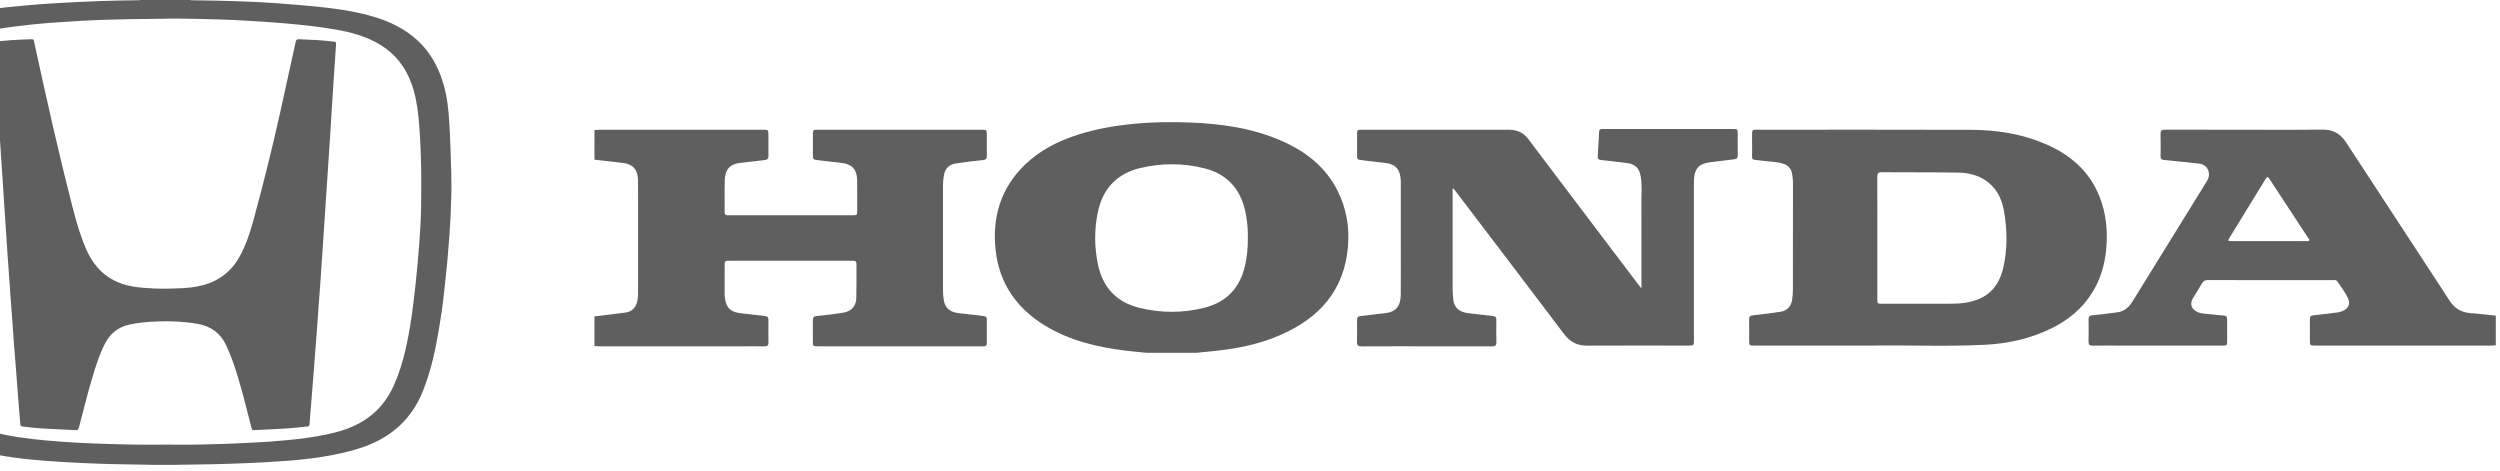 <svg width="260" height="49" viewBox="0 0 260 49" fill="none" xmlns="http://www.w3.org/2000/svg">
<path d="M19.752 -0C19.807 0.009 19.863 0.026 19.918 0.027C20.735 0.035 21.553 0.046 22.37 0.064C23.486 0.088 24.601 0.128 25.716 0.168C26.744 0.205 27.773 0.265 28.8 0.339C30.237 0.442 31.673 0.555 33.107 0.705C34.839 0.885 36.56 1.125 38.247 1.567C39.947 2.012 41.549 2.671 42.935 3.782C44.298 4.874 45.235 6.266 45.838 7.894C46.3 9.142 46.544 10.435 46.653 11.759C46.764 13.097 46.824 14.437 46.867 15.779C46.916 17.279 46.971 18.778 46.938 20.277C46.907 21.676 46.844 23.074 46.742 24.47C46.674 25.412 46.599 26.353 46.512 27.293C46.417 28.318 46.293 29.339 46.189 30.363C46.052 31.72 45.85 33.068 45.62 34.411C45.253 36.541 44.794 38.643 43.984 40.664C42.816 43.578 40.72 45.461 37.793 46.485C36.325 46.999 34.811 47.312 33.279 47.547C31.875 47.763 30.462 47.888 29.044 47.982C28.045 48.047 27.046 48.106 26.045 48.151C24.668 48.212 23.29 48.252 21.912 48.285C21.18 48.302 20.448 48.301 19.716 48.319C18.422 48.349 17.128 48.362 15.834 48.342C14.384 48.319 12.934 48.299 11.484 48.262C10.362 48.233 9.24 48.19 8.119 48.134C6.992 48.078 5.865 48.012 4.739 47.925C2.486 47.749 0.242 47.508 -1.946 46.908C-3.44 46.497 -4.882 45.965 -6.166 45.068C-7.847 43.894 -8.927 42.281 -9.665 40.394C-10.332 38.69 -10.739 36.923 -11.07 35.133C-11.322 33.772 -11.527 32.403 -11.695 31.029C-11.802 30.155 -11.879 29.279 -11.967 28.403C-12.05 27.591 -12.134 26.779 -12.209 25.966C-12.262 25.38 -12.305 24.792 -12.344 24.204C-12.489 21.977 -12.547 19.746 -12.541 17.514C-12.538 16.328 -12.544 15.139 -12.473 13.954C-12.373 12.281 -12.281 10.607 -11.839 8.978C-11.382 7.296 -10.626 5.777 -9.4 4.518C-8.386 3.477 -7.171 2.741 -5.83 2.2C-4.344 1.601 -2.79 1.269 -1.217 1.015C0.108 0.802 1.444 0.67 2.78 0.553C3.841 0.461 4.902 0.38 5.967 0.322C7.484 0.24 9.001 0.149 10.521 0.106C11.786 0.072 13.05 0.028 14.316 0.027C14.407 0.027 14.501 0.042 14.588 -0.001C16.309 -0 18.031 -0 19.752 -0ZM17.165 46.241C17.165 46.24 17.165 46.24 17.165 46.239C18.325 46.239 19.484 46.264 20.642 46.233C22.219 46.191 23.797 46.168 25.372 46.075C26.237 46.025 27.104 46.001 27.967 45.935C29.319 45.831 30.67 45.722 32.013 45.523C33.285 45.335 34.549 45.113 35.775 44.703C38.111 43.921 39.852 42.467 40.897 40.213C41.449 39.021 41.841 37.776 42.14 36.501C42.67 34.236 42.965 31.935 43.214 29.625C43.378 28.108 43.513 26.588 43.624 25.067C43.711 23.877 43.777 22.684 43.794 21.491C43.818 19.864 43.827 18.235 43.778 16.607C43.733 15.087 43.665 13.57 43.508 12.057C43.385 10.88 43.177 9.723 42.762 8.61C42.146 6.957 41.122 5.633 39.613 4.698C38.192 3.818 36.62 3.37 34.993 3.086C33.244 2.782 31.48 2.592 29.712 2.433C28.354 2.312 26.993 2.237 25.633 2.152C24.704 2.094 23.774 2.053 22.844 2.024C21.587 1.985 20.329 1.953 19.071 1.939C18.261 1.929 17.451 1.933 16.64 1.954C15.304 1.987 13.967 1.968 12.631 2.015C11.941 2.039 11.252 2.042 10.563 2.066C9.917 2.087 9.271 2.115 8.625 2.154C7.563 2.217 6.5 2.286 5.438 2.363C4.751 2.412 4.065 2.471 3.38 2.544C2.385 2.649 1.391 2.764 0.402 2.912C-0.885 3.105 -2.162 3.333 -3.396 3.764C-6.22 4.751 -8.016 6.672 -8.744 9.585C-9.12 11.089 -9.234 12.624 -9.332 14.162C-9.398 15.19 -9.446 16.22 -9.457 17.25C-9.478 19.148 -9.482 21.045 -9.394 22.943C-9.34 24.099 -9.263 25.253 -9.174 26.408C-9.079 27.639 -8.966 28.869 -8.833 30.096C-8.658 31.699 -8.445 33.296 -8.142 34.879C-7.806 36.627 -7.377 38.347 -6.648 39.98C-5.899 41.658 -4.798 43.022 -3.175 43.929C-2.021 44.574 -0.776 44.958 0.512 45.217C2.465 45.61 4.444 45.793 6.427 45.939C7.432 46.012 8.439 46.069 9.447 46.108C10.903 46.164 12.359 46.21 13.816 46.236C14.932 46.257 16.049 46.241 17.165 46.241Z" fill="#5F5F5F"/>
<path d="M61.825 13.516C61.992 13.508 62.159 13.493 62.325 13.493C67.989 13.492 73.652 13.492 79.316 13.492C79.916 13.492 79.916 13.493 79.917 14.082C79.918 14.79 79.909 15.498 79.921 16.206C79.925 16.49 79.835 16.616 79.532 16.645C78.701 16.724 77.876 16.858 77.045 16.934C75.966 17.032 75.416 17.569 75.378 18.719C75.341 19.838 75.373 20.959 75.364 22.078C75.362 22.355 75.514 22.391 75.734 22.39C76.442 22.386 77.15 22.389 77.858 22.389C81.449 22.389 85.04 22.389 88.631 22.388C89.145 22.388 89.147 22.386 89.148 21.878C89.148 20.835 89.154 19.793 89.144 18.75C89.132 17.601 88.587 17.043 87.437 16.931C86.568 16.847 85.702 16.723 84.834 16.627C84.618 16.603 84.543 16.486 84.542 16.296C84.54 15.46 84.541 14.623 84.542 13.787C84.542 13.58 84.645 13.48 84.855 13.492C84.945 13.497 85.035 13.491 85.125 13.491C90.763 13.491 96.401 13.491 102.038 13.491C102.628 13.491 102.629 13.492 102.629 14.088C102.629 14.783 102.621 15.478 102.633 16.173C102.638 16.461 102.575 16.612 102.24 16.646C101.282 16.742 100.325 16.86 99.374 17.008C98.686 17.116 98.281 17.548 98.165 18.237C98.112 18.553 98.073 18.871 98.073 19.196C98.078 22.903 98.078 26.61 98.073 30.317C98.073 30.642 98.111 30.961 98.166 31.276C98.308 32.073 98.852 32.487 99.76 32.573C100.617 32.655 101.469 32.781 102.324 32.874C102.556 32.899 102.631 33.011 102.629 33.226C102.625 34.05 102.625 34.873 102.629 35.697C102.63 35.928 102.527 36.027 102.301 36.016C102.211 36.012 102.121 36.017 102.031 36.017C96.394 36.017 90.755 36.017 85.118 36.017C84.539 36.017 84.537 36.016 84.536 35.444C84.535 34.749 84.541 34.054 84.534 33.359C84.531 33.062 84.597 32.895 84.952 32.862C85.872 32.776 86.792 32.665 87.704 32.517C88.557 32.379 89.034 31.845 89.056 30.989C89.088 29.806 89.065 28.621 89.073 27.437C89.074 27.202 88.972 27.113 88.746 27.119C88.489 27.126 88.232 27.119 87.974 27.119C83.958 27.119 79.942 27.119 75.926 27.119C75.366 27.119 75.366 27.12 75.365 27.661C75.365 28.626 75.369 29.592 75.363 30.557C75.361 30.843 75.405 31.123 75.47 31.397C75.641 32.111 76.158 32.484 77.005 32.571C77.861 32.658 78.713 32.782 79.569 32.869C79.837 32.897 79.919 33.016 79.917 33.265C79.91 34.05 79.906 34.835 79.919 35.62C79.924 35.924 79.803 36.025 79.507 36.021C78.696 36.008 77.885 36.017 77.074 36.017C72.183 36.017 67.291 36.017 62.401 36.016C62.208 36.016 62.015 36.001 61.823 35.993C61.823 34.963 61.823 33.933 61.823 32.903C62.892 32.773 63.964 32.654 65.031 32.51C65.759 32.411 66.156 31.957 66.295 31.246C66.345 30.991 66.358 30.738 66.358 30.48C66.358 27.716 66.358 24.953 66.358 22.189C66.358 21.032 66.369 19.875 66.351 18.719C66.335 17.644 65.825 17.072 64.805 16.948C63.812 16.827 62.817 16.719 61.823 16.605C61.825 15.576 61.825 14.546 61.825 13.516Z" fill="#5F5F5F"/>
<path d="M119.215 36.688C118.526 36.618 117.836 36.56 117.149 36.477C114.163 36.117 111.27 35.442 108.667 33.854C105.72 32.055 103.921 29.467 103.544 26.008C103.171 22.586 104.079 19.553 106.607 17.116C108.147 15.631 110.012 14.687 112.03 14.033C114.008 13.391 116.042 13.053 118.11 12.859C119.948 12.688 121.788 12.673 123.624 12.737C126.956 12.854 130.235 13.306 133.322 14.666C135.817 15.765 137.879 17.373 139.122 19.866C140.026 21.68 140.356 23.608 140.189 25.631C139.813 30.202 137.208 33.072 133.172 34.836C131.033 35.771 128.771 36.243 126.457 36.485C125.794 36.554 125.131 36.621 124.468 36.688C122.717 36.688 120.966 36.688 119.215 36.688ZM129.774 24.698C129.803 24.022 129.731 23.281 129.616 22.544C129.214 19.944 127.854 18.154 125.237 17.498C123.059 16.952 120.858 16.951 118.669 17.455C116.164 18.032 114.67 19.618 114.164 22.123C113.801 23.92 113.81 25.724 114.191 27.52C114.698 29.9 116.118 31.432 118.488 32.014C120.747 32.569 123.025 32.571 125.28 31.997C127.544 31.421 128.94 29.958 129.471 27.675C129.693 26.719 129.792 25.751 129.774 24.698Z" fill="#5F5F5F"/>
<path d="M259.562 35.916C259.409 35.924 259.255 35.94 259.101 35.94C253.013 35.941 246.924 35.941 240.836 35.941C240.229 35.941 240.229 35.94 240.229 35.323C240.228 34.615 240.237 33.907 240.225 33.199C240.221 32.924 240.323 32.821 240.602 32.793C241.433 32.711 242.26 32.598 243.089 32.496C243.308 32.47 243.517 32.407 243.714 32.309C244.276 32.026 244.452 31.569 244.184 30.997C243.893 30.377 243.457 29.845 243.085 29.274C242.955 29.074 242.739 29.134 242.554 29.134C239.413 29.131 236.272 29.131 233.131 29.131C231.96 29.131 230.789 29.138 229.617 29.127C229.343 29.124 229.162 29.203 229.02 29.448C228.718 29.972 228.384 30.477 228.076 30.997C227.71 31.616 227.887 32.145 228.546 32.45C229.089 32.7 229.684 32.619 230.251 32.718C230.516 32.764 230.787 32.77 231.056 32.796C231.624 32.85 231.624 32.851 231.624 33.433C231.625 34.089 231.625 34.746 231.624 35.402C231.623 35.938 231.622 35.94 231.093 35.94C227.643 35.941 224.193 35.941 220.744 35.941C219.714 35.941 218.684 35.93 217.655 35.947C217.319 35.952 217.199 35.842 217.207 35.503C217.227 34.744 217.222 33.984 217.21 33.225C217.205 32.938 217.298 32.819 217.601 32.791C218.457 32.71 219.311 32.594 220.165 32.488C220.901 32.397 221.401 31.969 221.778 31.357C223.115 29.188 224.456 27.022 225.797 24.855C226.995 22.918 228.194 20.981 229.391 19.043C229.553 18.782 229.723 18.525 229.734 18.196C229.754 17.563 229.343 17.084 228.71 17.018C227.497 16.891 226.284 16.751 225.069 16.638C224.783 16.611 224.696 16.499 224.699 16.229C224.71 15.47 224.717 14.71 224.696 13.95C224.686 13.598 224.804 13.483 225.159 13.485C227.579 13.497 229.999 13.491 232.419 13.491C235.457 13.491 238.495 13.514 241.532 13.479C242.625 13.467 243.397 13.896 243.981 14.791C246.56 18.747 249.152 22.696 251.739 26.647C252.755 28.198 253.773 29.746 254.78 31.302C255.312 32.124 256.062 32.517 257.032 32.578C257.878 32.63 258.72 32.741 259.563 32.825C259.562 33.856 259.562 34.886 259.562 35.916ZM235.975 25.076C237.274 25.076 238.574 25.077 239.873 25.074C239.97 25.074 240.1 25.124 240.156 25.015C240.21 24.911 240.102 24.828 240.048 24.746C238.708 22.702 237.363 20.662 236.027 18.616C235.872 18.379 235.794 18.329 235.622 18.611C234.379 20.655 233.121 22.69 231.869 24.729C231.672 25.05 231.687 25.075 232.077 25.076C233.376 25.078 234.676 25.076 235.975 25.076Z" fill="#5F5F5F"/>
<path d="M170.71 29.992C170.71 26.949 170.717 24.014 170.705 21.08C170.702 20.194 170.782 19.304 170.648 18.421C170.501 17.451 170.041 17.036 169.071 16.937C168.215 16.85 167.363 16.725 166.507 16.639C166.239 16.611 166.148 16.499 166.164 16.246C166.216 15.399 166.264 14.552 166.308 13.705C166.318 13.517 166.393 13.416 166.588 13.419C166.691 13.42 166.794 13.416 166.897 13.416C171.312 13.416 175.727 13.416 180.142 13.416C180.719 13.416 180.72 13.417 180.72 13.989C180.721 14.71 180.713 15.431 180.724 16.151C180.727 16.419 180.641 16.538 180.356 16.567C179.577 16.646 178.803 16.777 178.023 16.852C176.697 16.98 176.206 17.489 176.169 18.827C176.165 18.969 176.168 19.111 176.168 19.252C176.168 24.619 176.168 29.987 176.168 35.355C176.168 35.939 176.167 35.941 175.572 35.941C172.071 35.941 168.57 35.928 165.068 35.947C164.044 35.953 163.294 35.578 162.67 34.75C158.927 29.787 155.154 24.847 151.391 19.899C151.308 19.79 151.219 19.687 151.123 19.57C151.033 19.712 151.072 19.843 151.072 19.966C151.069 23.338 151.067 26.711 151.073 30.083C151.073 30.455 151.101 30.829 151.147 31.199C151.249 32.014 151.806 32.478 152.715 32.571C153.571 32.658 154.422 32.783 155.278 32.869C155.55 32.897 155.624 33.019 155.621 33.266C155.613 34.039 155.604 34.811 155.625 35.583C155.634 35.927 155.505 36.024 155.175 36.022C152.974 36.011 150.772 36.016 148.571 36.016C146.254 36.016 143.937 36.01 141.621 36.023C141.26 36.025 141.114 35.925 141.126 35.545C141.15 34.799 141.141 34.052 141.13 33.306C141.125 33.025 141.207 32.894 141.515 32.865C142.345 32.786 143.171 32.656 144.002 32.574C145.14 32.462 145.672 31.876 145.68 30.637C145.692 28.912 145.684 27.187 145.684 25.462C145.684 23.351 145.684 21.24 145.684 19.128C145.684 19 145.688 18.871 145.68 18.742C145.611 17.545 145.096 17.035 143.913 16.928C143.082 16.853 142.256 16.725 141.426 16.631C141.215 16.607 141.134 16.505 141.134 16.305C141.136 15.468 141.136 14.632 141.135 13.795C141.135 13.587 141.23 13.486 141.44 13.492C141.543 13.496 141.646 13.491 141.749 13.491C146.641 13.491 151.532 13.491 156.423 13.491C156.629 13.491 156.836 13.489 157.041 13.496C157.829 13.524 158.456 13.814 158.952 14.473C162.754 19.521 166.574 24.554 170.389 29.592C170.472 29.703 170.562 29.809 170.71 29.992Z" fill="#5F5F5F"/>
<path d="M194.868 35.941C190.191 35.941 186.329 35.941 182.467 35.94C181.914 35.94 181.914 35.938 181.913 35.386C181.912 34.665 181.921 33.944 181.908 33.223C181.903 32.935 182 32.822 182.301 32.791C183.259 32.69 184.216 32.576 185.167 32.424C185.863 32.313 186.267 31.88 186.377 31.195C186.432 30.854 186.461 30.505 186.462 30.159C186.468 26.451 186.464 22.744 186.469 19.036C186.469 18.712 186.436 18.392 186.381 18.077C186.286 17.534 185.96 17.179 185.429 17.019C184.721 16.806 183.981 16.812 183.257 16.711C181.981 16.534 182.249 16.799 182.221 15.596C182.208 15.017 182.227 14.438 182.216 13.858C182.211 13.599 182.3 13.467 182.572 13.492C182.636 13.498 182.7 13.492 182.765 13.492C190.18 13.492 197.595 13.477 205.01 13.502C207.665 13.512 210.266 13.919 212.727 14.975C215.312 16.083 217.32 17.804 218.366 20.487C219.042 22.22 219.22 24.02 219.051 25.869C218.904 27.485 218.471 29.001 217.62 30.387C216.57 32.096 215.078 33.311 213.293 34.177C211.134 35.225 208.829 35.736 206.446 35.857C202.317 36.066 198.184 35.872 194.868 35.941ZM195.243 24.753C195.243 26.85 195.242 28.947 195.243 31.045C195.243 31.588 195.244 31.59 195.766 31.59C198.056 31.591 200.347 31.594 202.637 31.587C203.176 31.585 203.714 31.578 204.253 31.504C206.501 31.198 207.823 30.053 208.338 27.845C208.786 25.918 208.756 23.967 208.429 22.024C208.247 20.937 207.846 19.943 207.015 19.173C206.076 18.302 204.909 17.976 203.682 17.953C201.032 17.903 198.381 17.932 195.731 17.91C195.332 17.906 195.232 18.04 195.235 18.422C195.251 20.532 195.243 22.642 195.243 24.753Z" fill="#5F5F5F"/>
<path d="M3.004 4.087C3.579 4.087 3.476 4.013 3.589 4.534C4.828 10.246 6.107 15.949 7.562 21.611C7.948 23.111 8.374 24.6 9.01 26.02C9.973 28.177 11.608 29.453 13.947 29.818C14.615 29.922 15.286 29.968 15.961 29.998C16.928 30.04 17.895 30.023 18.859 29.976C19.983 29.921 21.093 29.764 22.136 29.293C23.36 28.739 24.274 27.856 24.919 26.687C25.572 25.503 25.993 24.226 26.348 22.93C27.364 19.231 28.286 15.509 29.123 11.766C29.674 9.299 30.212 6.829 30.749 4.359C30.795 4.145 30.88 4.071 31.103 4.08C32.331 4.13 33.558 4.18 34.778 4.337C34.917 4.355 34.96 4.419 34.952 4.547C34.904 5.284 34.858 6.02 34.809 6.757C34.775 7.281 34.735 7.805 34.7 8.329C34.63 9.406 34.56 10.483 34.492 11.56C34.445 12.304 34.404 13.048 34.356 13.793C34.291 14.806 34.22 15.819 34.154 16.832C34.107 17.54 34.064 18.249 34.016 18.957C33.949 19.977 33.879 20.997 33.811 22.017C33.765 22.704 33.722 23.391 33.676 24.078C33.608 25.098 33.537 26.118 33.468 27.138C33.422 27.825 33.381 28.512 33.332 29.199C33.267 30.106 33.195 31.011 33.128 31.918C33.081 32.576 33.04 33.235 32.991 33.893C32.927 34.764 32.856 35.634 32.79 36.505C32.743 37.12 32.699 37.736 32.651 38.352C32.585 39.201 32.516 40.05 32.448 40.899C32.388 41.649 32.328 42.399 32.267 43.149C32.24 43.482 32.205 43.814 32.186 44.147C32.178 44.292 32.116 44.339 31.978 44.352C31.3 44.415 30.624 44.506 29.944 44.551C28.811 44.625 27.675 44.674 26.541 44.727C26.214 44.743 26.215 44.732 26.133 44.415C25.557 42.173 25.022 39.919 24.262 37.728C24.046 37.102 23.793 36.493 23.511 35.894C22.914 34.627 21.919 33.919 20.551 33.681C19.129 33.435 17.698 33.368 16.262 33.435C15.306 33.479 14.348 33.549 13.41 33.767C12.289 34.028 11.469 34.678 10.939 35.696C10.351 36.824 9.973 38.032 9.609 39.244C9.092 40.966 8.667 42.712 8.214 44.452C8.155 44.679 8.059 44.744 7.835 44.734C6.75 44.684 5.665 44.633 4.58 44.571C3.828 44.527 3.08 44.456 2.334 44.357C2.17 44.336 2.125 44.268 2.113 44.114C2.038 43.137 1.949 42.162 1.871 41.186C1.805 40.365 1.751 39.543 1.687 38.722C1.609 37.711 1.522 36.699 1.445 35.687C1.393 35.014 1.353 34.341 1.304 33.669C1.239 32.784 1.168 31.899 1.104 31.015C1.054 30.335 1.012 29.655 0.963 28.975C0.898 28.047 0.828 27.12 0.764 26.193C0.713 25.463 0.671 24.733 0.622 24.003C0.557 23.026 0.487 22.049 0.422 21.071C0.372 20.32 0.329 19.569 0.28 18.818C0.215 17.834 0.146 16.849 0.081 15.865C0.046 15.348 0.017 14.83 -0.017 14.313C-0.084 13.286 -0.153 12.258 -0.219 11.231C-0.268 10.459 -0.31 9.686 -0.36 8.914C-0.425 7.901 -0.494 6.888 -0.56 5.875C-0.59 5.429 -0.615 4.982 -0.647 4.536C-0.658 4.396 -0.594 4.351 -0.463 4.338C0.052 4.289 0.566 4.218 1.083 4.182C1.727 4.135 2.373 4.116 3.004 4.087Z" fill="#5F5F5F"/>
</svg>
